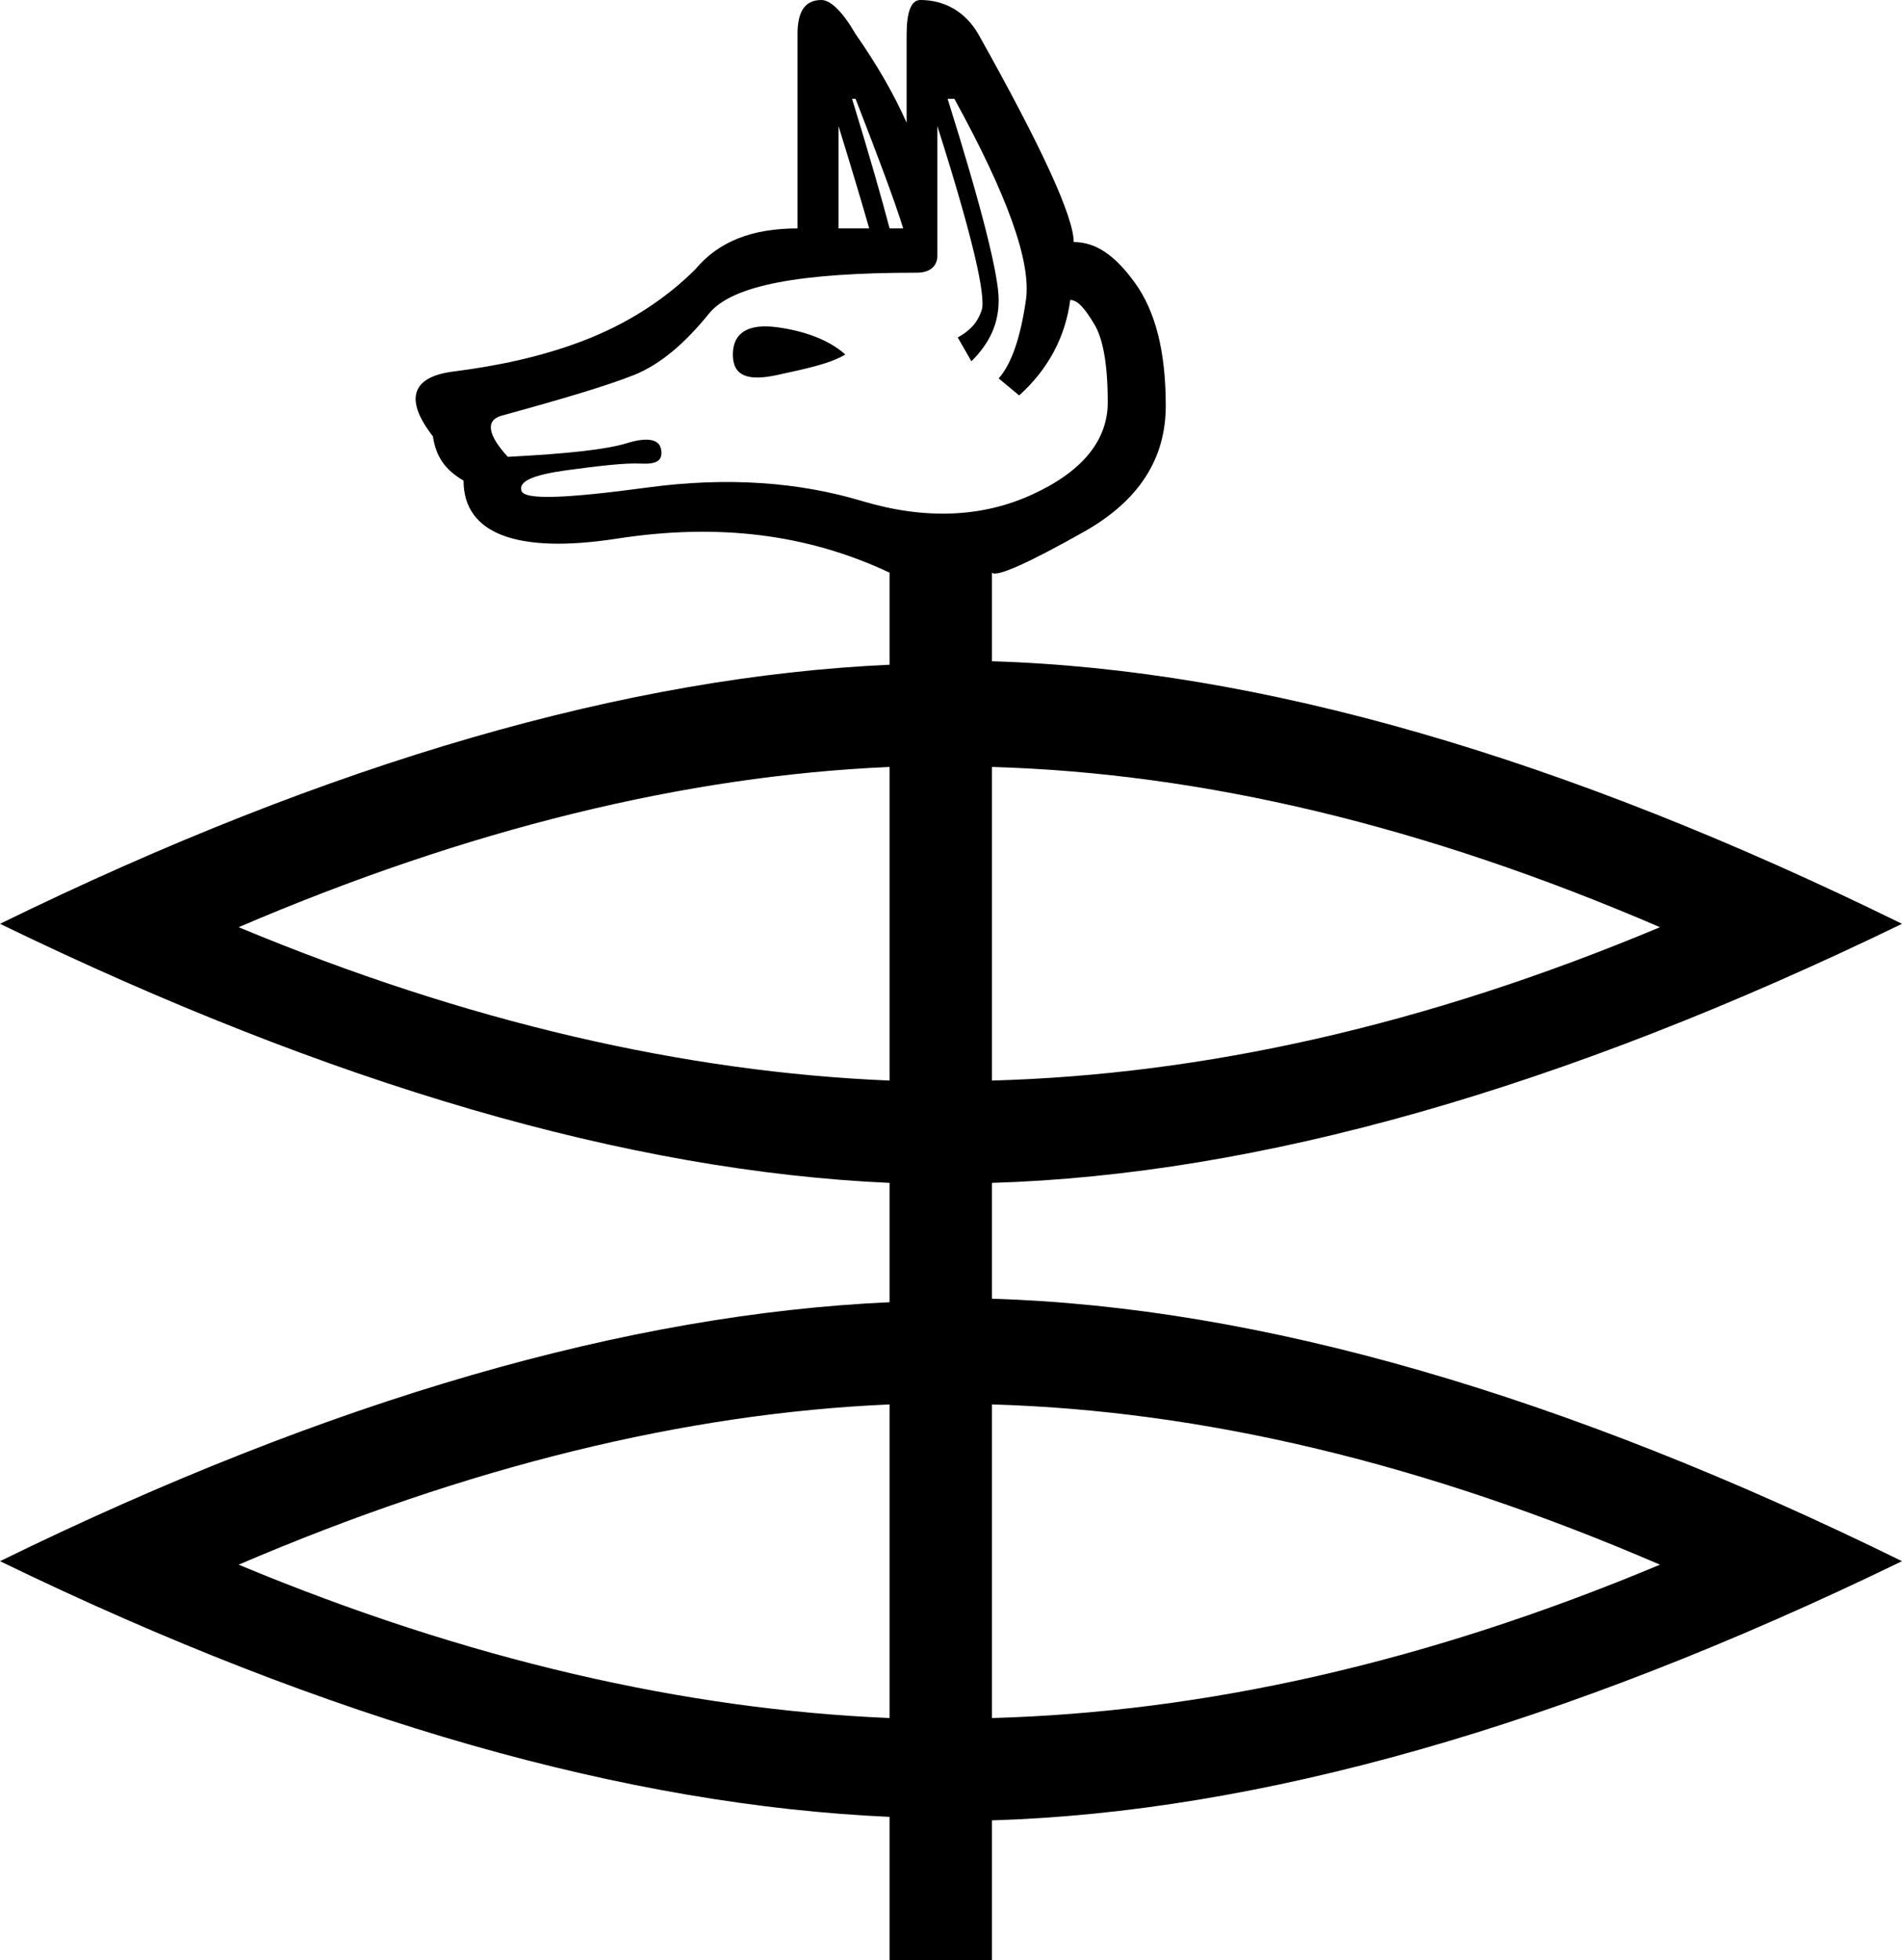 <?xml version="1.0" encoding="UTF-8" standalone="no"?>
<svg
   xmlns:dc="http://purl.org/dc/elements/1.1/"
   xmlns:cc="http://creativecommons.org/ns#"
   xmlns:rdf="http://www.w3.org/1999/02/22-rdf-syntax-ns#"
   xmlns:svg="http://www.w3.org/2000/svg"
   xmlns="http://www.w3.org/2000/svg"
   xmlns:sodipodi="http://sodipodi.sourceforge.net/DTD/sodipodi-0.dtd"
   xmlns:inkscape="http://www.inkscape.org/namespaces/inkscape"
   width="17.438"
   height="17.969"
   id="svg2672"
   sodipodi:version="0.32"
   inkscape:version="0.46"
   sodipodi:docname="F73.svg"
   inkscape:output_extension="org.inkscape.output.svg.inkscape"
   version="1.0">
  <defs
     id="defs2677">
    <inkscape:perspective
       sodipodi:type="inkscape:persp3d"
       inkscape:vp_x="0 : 8.9887915 : 1"
       inkscape:vp_y="0 : 1000 : 0"
       inkscape:vp_z="6.8803701 : 8.9887915 : 1"
       inkscape:persp3d-origin="3.4401851 : 5.9925276 : 1"
       id="perspective2681" />
  </defs>
  <sodipodi:namedview
     inkscape:window-height="712"
     inkscape:window-width="1024"
     inkscape:pageshadow="2"
     inkscape:pageopacity="0.0"
     guidetolerance="10.0"
     gridtolerance="10.0"
     objecttolerance="10.0"
     borderopacity="1.0"
     bordercolor="#666666"
     pagecolor="#ffffff"
     id="base"
     showgrid="true"
     inkscape:zoom="28.215652"
     inkscape:cx="8.703125"
     inkscape:cy="8.984375"
     inkscape:window-x="-4"
     inkscape:window-y="-4"
     inkscape:current-layer="svg2672" />
  <path
     style="fill:#000000;stroke:none"
     d="M 7.531,0 C 7.374,0 7.312,0.113 7.312,0.312 L 7.312,2.094 C 6.898,2.094 6.589,2.212 6.375,2.469 C 6.089,2.754 5.737,2.975 5.344,3.125 C 4.951,3.275 4.549,3.356 4.156,3.406 C 3.763,3.456 3.712,3.671 3.969,4 C 3.997,4.186 4.079,4.306 4.25,4.406 C 4.25,4.892 4.735,5.08 5.656,4.938 C 6.578,4.795 7.399,4.893 8.156,5.25 L 8.156,6.094 C 5.762,6.202 3.044,6.979 0,8.469 C 3.044,9.946 5.762,10.737 8.156,10.844 L 8.156,11.938 C 5.762,12.046 3.044,12.822 0,14.312 C 3.044,15.79 5.762,16.549 8.156,16.656 L 8.156,17.969 L 9.094,17.969 L 9.094,16.688 C 11.533,16.614 14.314,15.829 17.438,14.312 C 14.327,12.783 11.545,11.98 9.094,11.906 L 9.094,10.844 C 11.533,10.77 14.314,9.985 17.438,8.469 C 14.327,6.94 11.545,6.136 9.094,6.062 L 9.094,5.25 C 9.137,5.293 9.43,5.161 9.938,4.875 C 10.445,4.589 10.688,4.204 10.688,3.719 C 10.688,3.219 10.592,2.851 10.406,2.594 C 10.221,2.337 10.044,2.219 9.844,2.219 C 9.844,1.99 9.554,1.355 8.969,0.312 C 8.854,0.113 8.666,-1.1101638e-17 8.438,0 C 8.352,0 8.313,0.113 8.312,0.312 L 8.312,1.125 C 8.198,0.868 8.044,0.598 7.844,0.312 C 7.729,0.113 7.617,2.7754095e-18 7.531,0 z M 7.812,0.906 L 7.844,0.906 C 8.044,1.421 8.196,1.822 8.281,2.094 L 8.156,2.094 C 8.085,1.822 7.97,1.421 7.812,0.906 z M 8.688,0.906 L 8.75,0.906 C 9.236,1.792 9.456,2.4 9.406,2.75 C 9.356,3.1 9.271,3.34 9.156,3.469 L 9.344,3.625 C 9.615,3.382 9.77,3.079 9.812,2.75 C 9.884,2.75 9.953,2.84 10.031,2.969 C 10.11,3.097 10.156,3.33 10.156,3.688 C 10.156,4.03 9.933,4.317 9.469,4.531 C 9.004,4.746 8.478,4.765 7.906,4.594 C 7.335,4.422 6.68,4.369 5.938,4.469 C 5.195,4.569 4.81,4.586 4.781,4.5 C 4.753,4.414 4.88,4.355 5.188,4.312 C 5.495,4.27 5.732,4.243 5.875,4.25 C 6.018,4.257 6.077,4.225 6.062,4.125 C 6.048,4.025 5.936,4.005 5.75,4.062 C 5.564,4.12 5.213,4.159 4.656,4.188 C 4.471,3.988 4.451,3.855 4.594,3.812 C 5.165,3.655 5.563,3.537 5.812,3.438 C 6.062,3.338 6.286,3.139 6.5,2.875 C 6.714,2.611 7.349,2.5 8.406,2.5 C 8.521,2.5 8.594,2.444 8.594,2.344 L 8.594,1.156 C 8.908,2.142 9.043,2.715 9,2.844 C 8.957,2.972 8.881,3.037 8.781,3.094 L 8.906,3.312 C 9.078,3.141 9.156,2.964 9.156,2.75 C 9.156,2.521 9.002,1.906 8.688,0.906 z M 7.688,1.156 C 7.816,1.571 7.912,1.894 7.969,2.094 L 7.688,2.094 L 7.688,1.156 z M 7.125,3 C 6.861,2.964 6.719,3.05 6.719,3.25 C 6.719,3.45 6.861,3.495 7.125,3.438 C 7.389,3.38 7.607,3.336 7.75,3.25 C 7.607,3.121 7.389,3.036 7.125,3 z M 8.156,7.031 L 8.156,9.906 C 6.284,9.828 4.287,9.375 2.188,8.5 C 4.287,7.6 6.284,7.112 8.156,7.031 z M 9.094,7.031 C 11.031,7.087 13.063,7.571 15.219,8.5 C 13.063,9.404 11.031,9.852 9.094,9.906 L 9.094,7.031 z M 8.156,12.875 L 8.156,15.75 C 6.284,15.671 4.287,15.219 2.188,14.344 C 4.287,13.444 6.284,12.956 8.156,12.875 z M 9.094,12.875 C 11.031,12.931 13.063,13.414 15.219,14.344 C 13.063,15.247 11.031,15.696 9.094,15.75 L 9.094,12.875 z"
     id="path2674" />
</svg>
